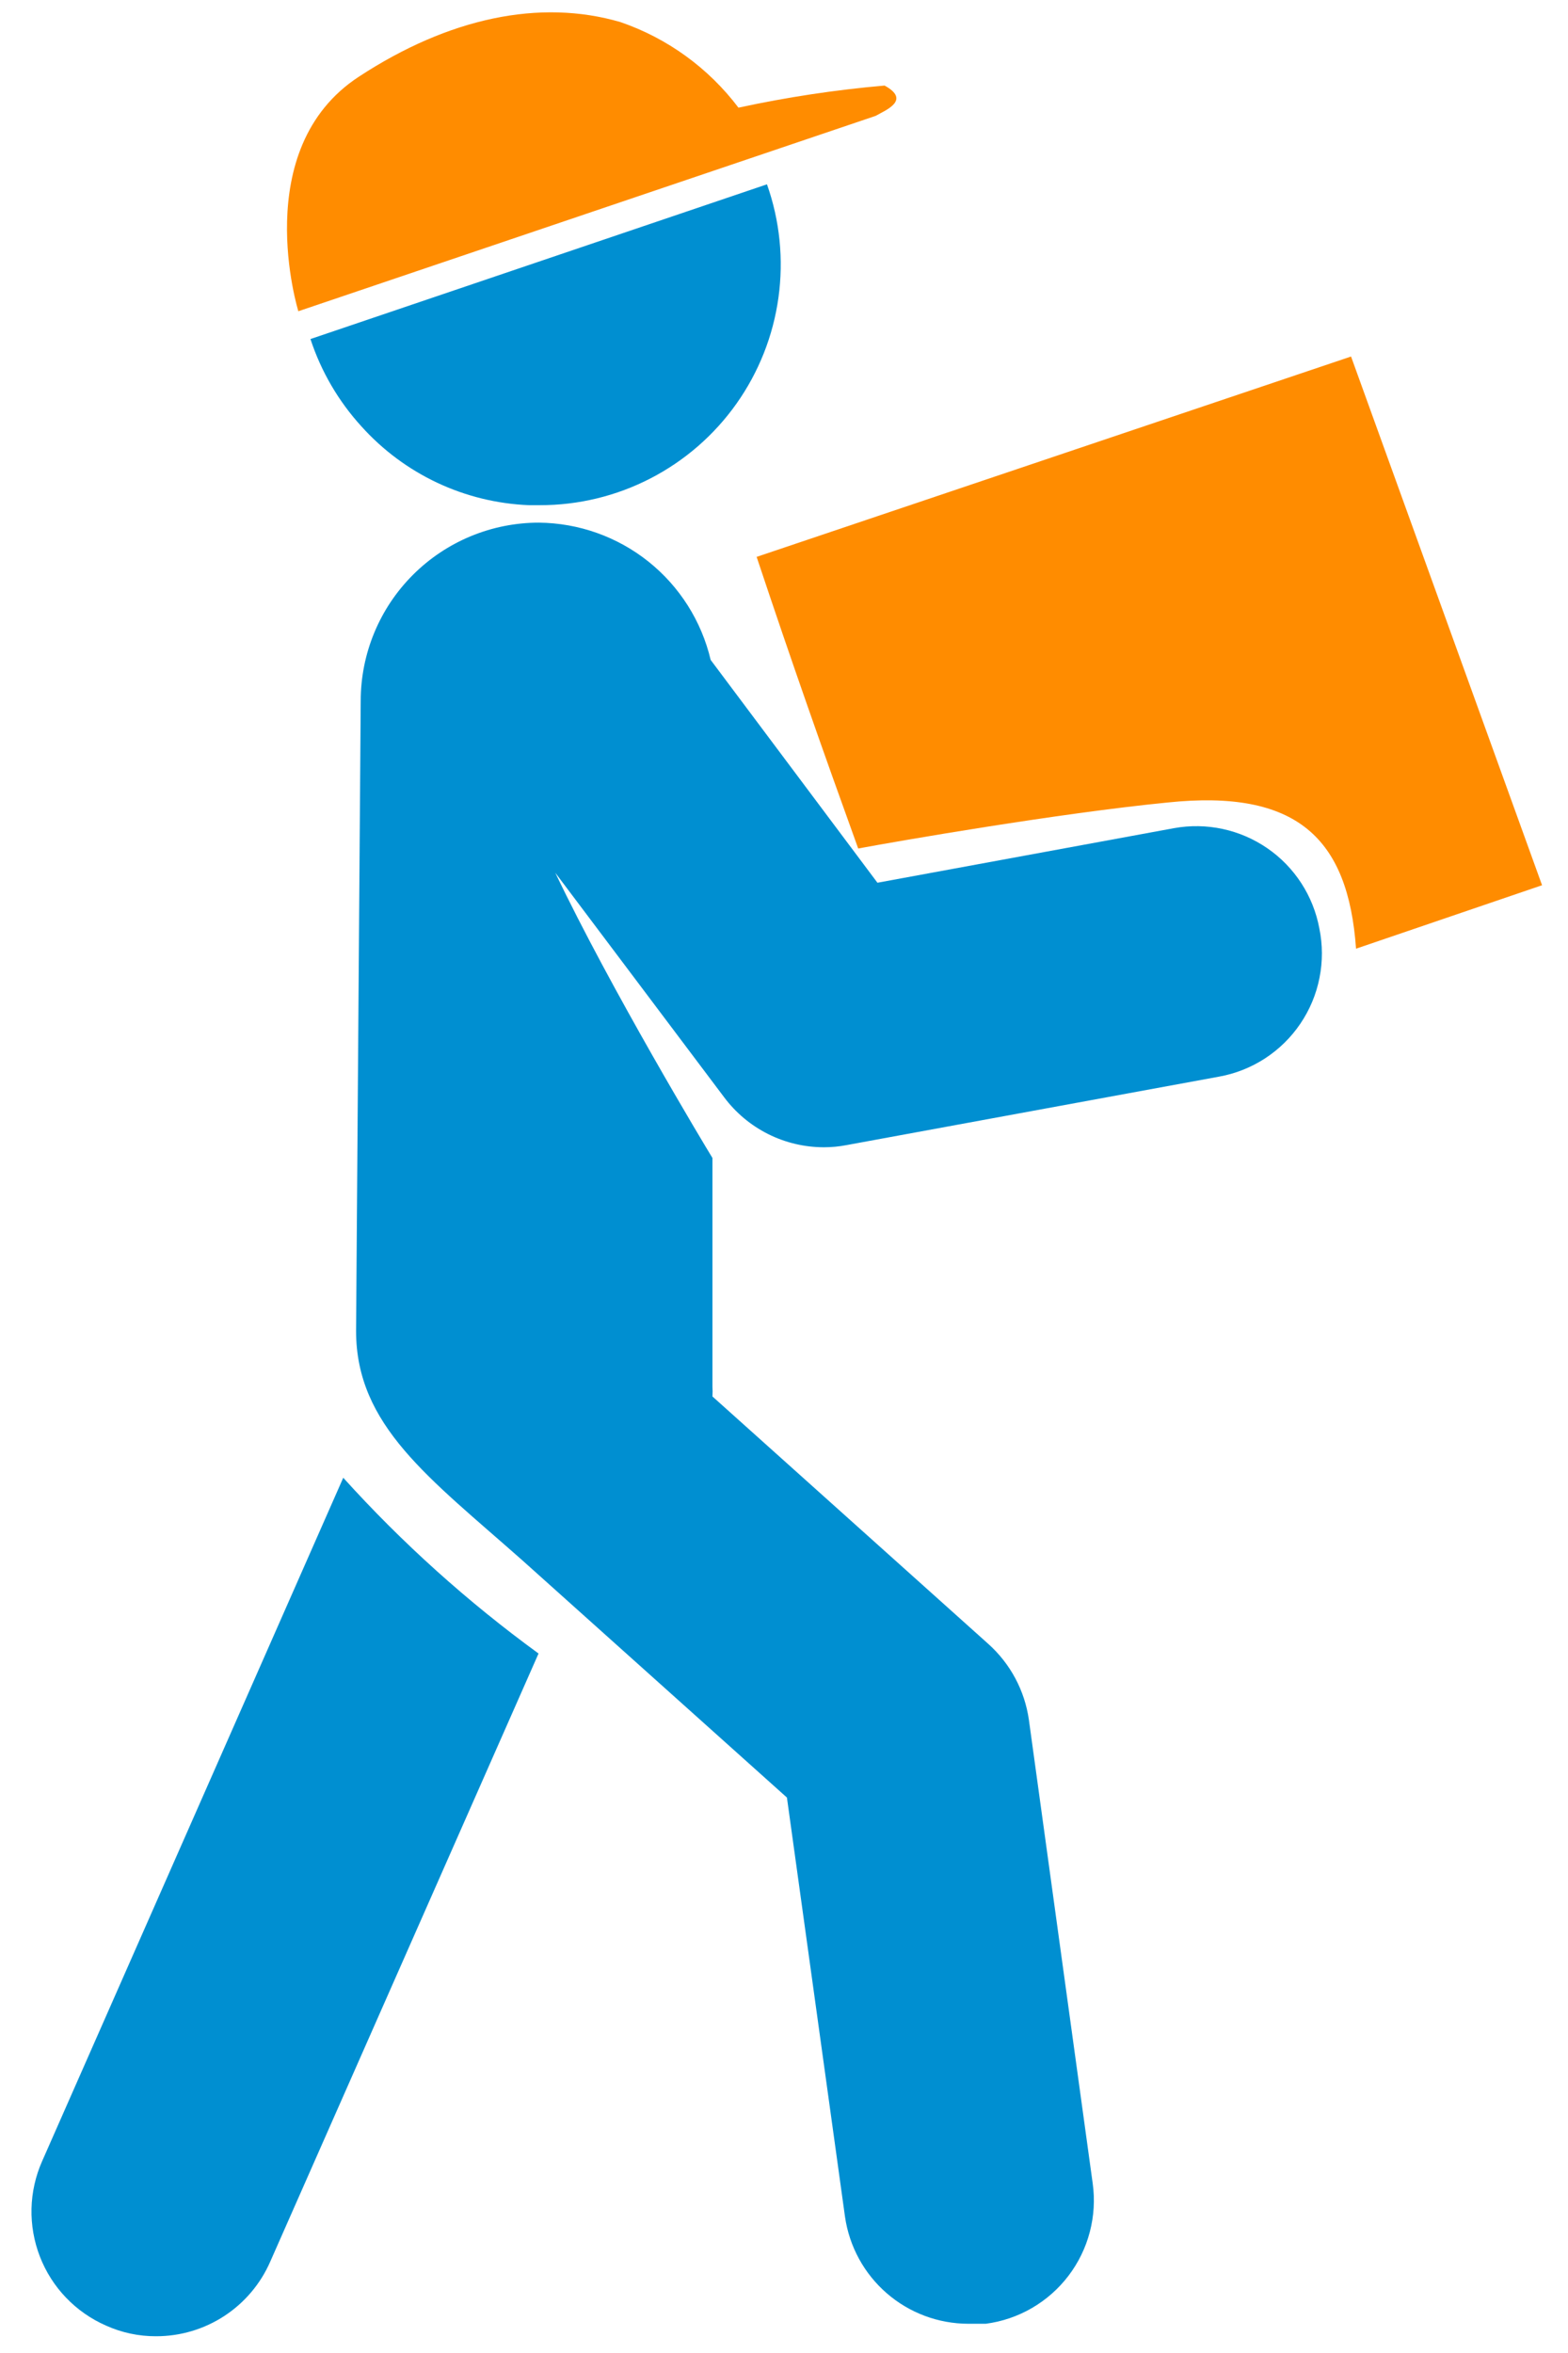<svg width="44" height="66" viewBox="0 0 44 66" fill="none" xmlns="http://www.w3.org/2000/svg">
<path d="M32.762 22.51C36.392 22.13 37.832 23.51 38.052 26.61L43.272 24.83L37.912 10L21.232 15.62C22.232 18.62 23.082 21.03 24.082 23.8C25.212 23.59 29.712 22.81 32.762 22.51Z" fill="#FF8C00"/>
<path d="M37.022 26.04C36.852 25.128 36.328 24.319 35.563 23.793C34.798 23.266 33.856 23.064 32.942 23.23L24.622 24.76L19.942 18.51C19.685 17.422 19.071 16.451 18.197 15.753C17.323 15.055 16.241 14.671 15.122 14.66C13.796 14.66 12.525 15.187 11.587 16.125C10.649 17.062 10.122 18.334 10.122 19.66L9.992 37.33C9.992 39.99 12.042 41.45 14.662 43.77L22.082 50.42L23.712 62.18C23.833 63.013 24.248 63.774 24.884 64.325C25.519 64.876 26.331 65.179 27.172 65.18H27.662C28.119 65.12 28.559 64.97 28.957 64.739C29.355 64.508 29.703 64.201 29.982 63.835C30.261 63.468 30.465 63.051 30.581 62.605C30.698 62.16 30.726 61.696 30.662 61.24L28.872 48.24C28.755 47.418 28.351 46.664 27.732 46.11L19.992 39.17C19.998 39.077 19.998 38.983 19.992 38.89V32.48C19.782 32.14 17.142 27.75 15.582 24.48L20.322 30.78C20.648 31.215 21.071 31.568 21.557 31.811C22.043 32.054 22.579 32.18 23.122 32.18C23.334 32.18 23.545 32.16 23.752 32.12L34.202 30.2C34.663 30.118 35.103 29.944 35.496 29.689C35.889 29.433 36.227 29.102 36.489 28.715C36.752 28.327 36.935 27.891 37.026 27.431C37.118 26.972 37.117 26.499 37.022 26.04Z" fill="#008FD1"/>
<path d="M9.632 41.45L1.182 60.62C0.996 61.04 0.895 61.493 0.884 61.952C0.874 62.412 0.954 62.869 1.12 63.297C1.286 63.725 1.535 64.117 1.853 64.448C2.171 64.78 2.552 65.046 2.972 65.23C3.415 65.43 3.896 65.533 4.382 65.53C5.061 65.531 5.726 65.333 6.294 64.962C6.862 64.591 7.31 64.062 7.582 63.44L15.112 46.38C13.121 44.93 11.284 43.278 9.632 41.45Z" fill="#008FD1"/>
<path d="M14.842 14.17H15.152C16.233 14.171 17.298 13.913 18.257 13.417C19.217 12.921 20.044 12.202 20.668 11.32C21.292 10.438 21.696 9.419 21.844 8.349C21.993 7.279 21.883 6.189 21.522 5.17L8.712 9.51C9.01 10.419 9.498 11.254 10.142 11.96C10.739 12.624 11.462 13.161 12.269 13.541C13.076 13.92 13.951 14.134 14.842 14.17Z" fill="#008FD1"/>
<path d="M24.572 3.25L8.372 8.73C8.372 8.73 6.962 4.18 10.072 2.15C12.592 0.5 15.152 -0.04 17.412 0.62C18.73 1.073 19.882 1.909 20.722 3.02C22.075 2.727 23.444 2.52 24.822 2.4C25.572 2.81 24.852 3.09 24.572 3.25Z" fill="#FF8C00"/>
</svg>
